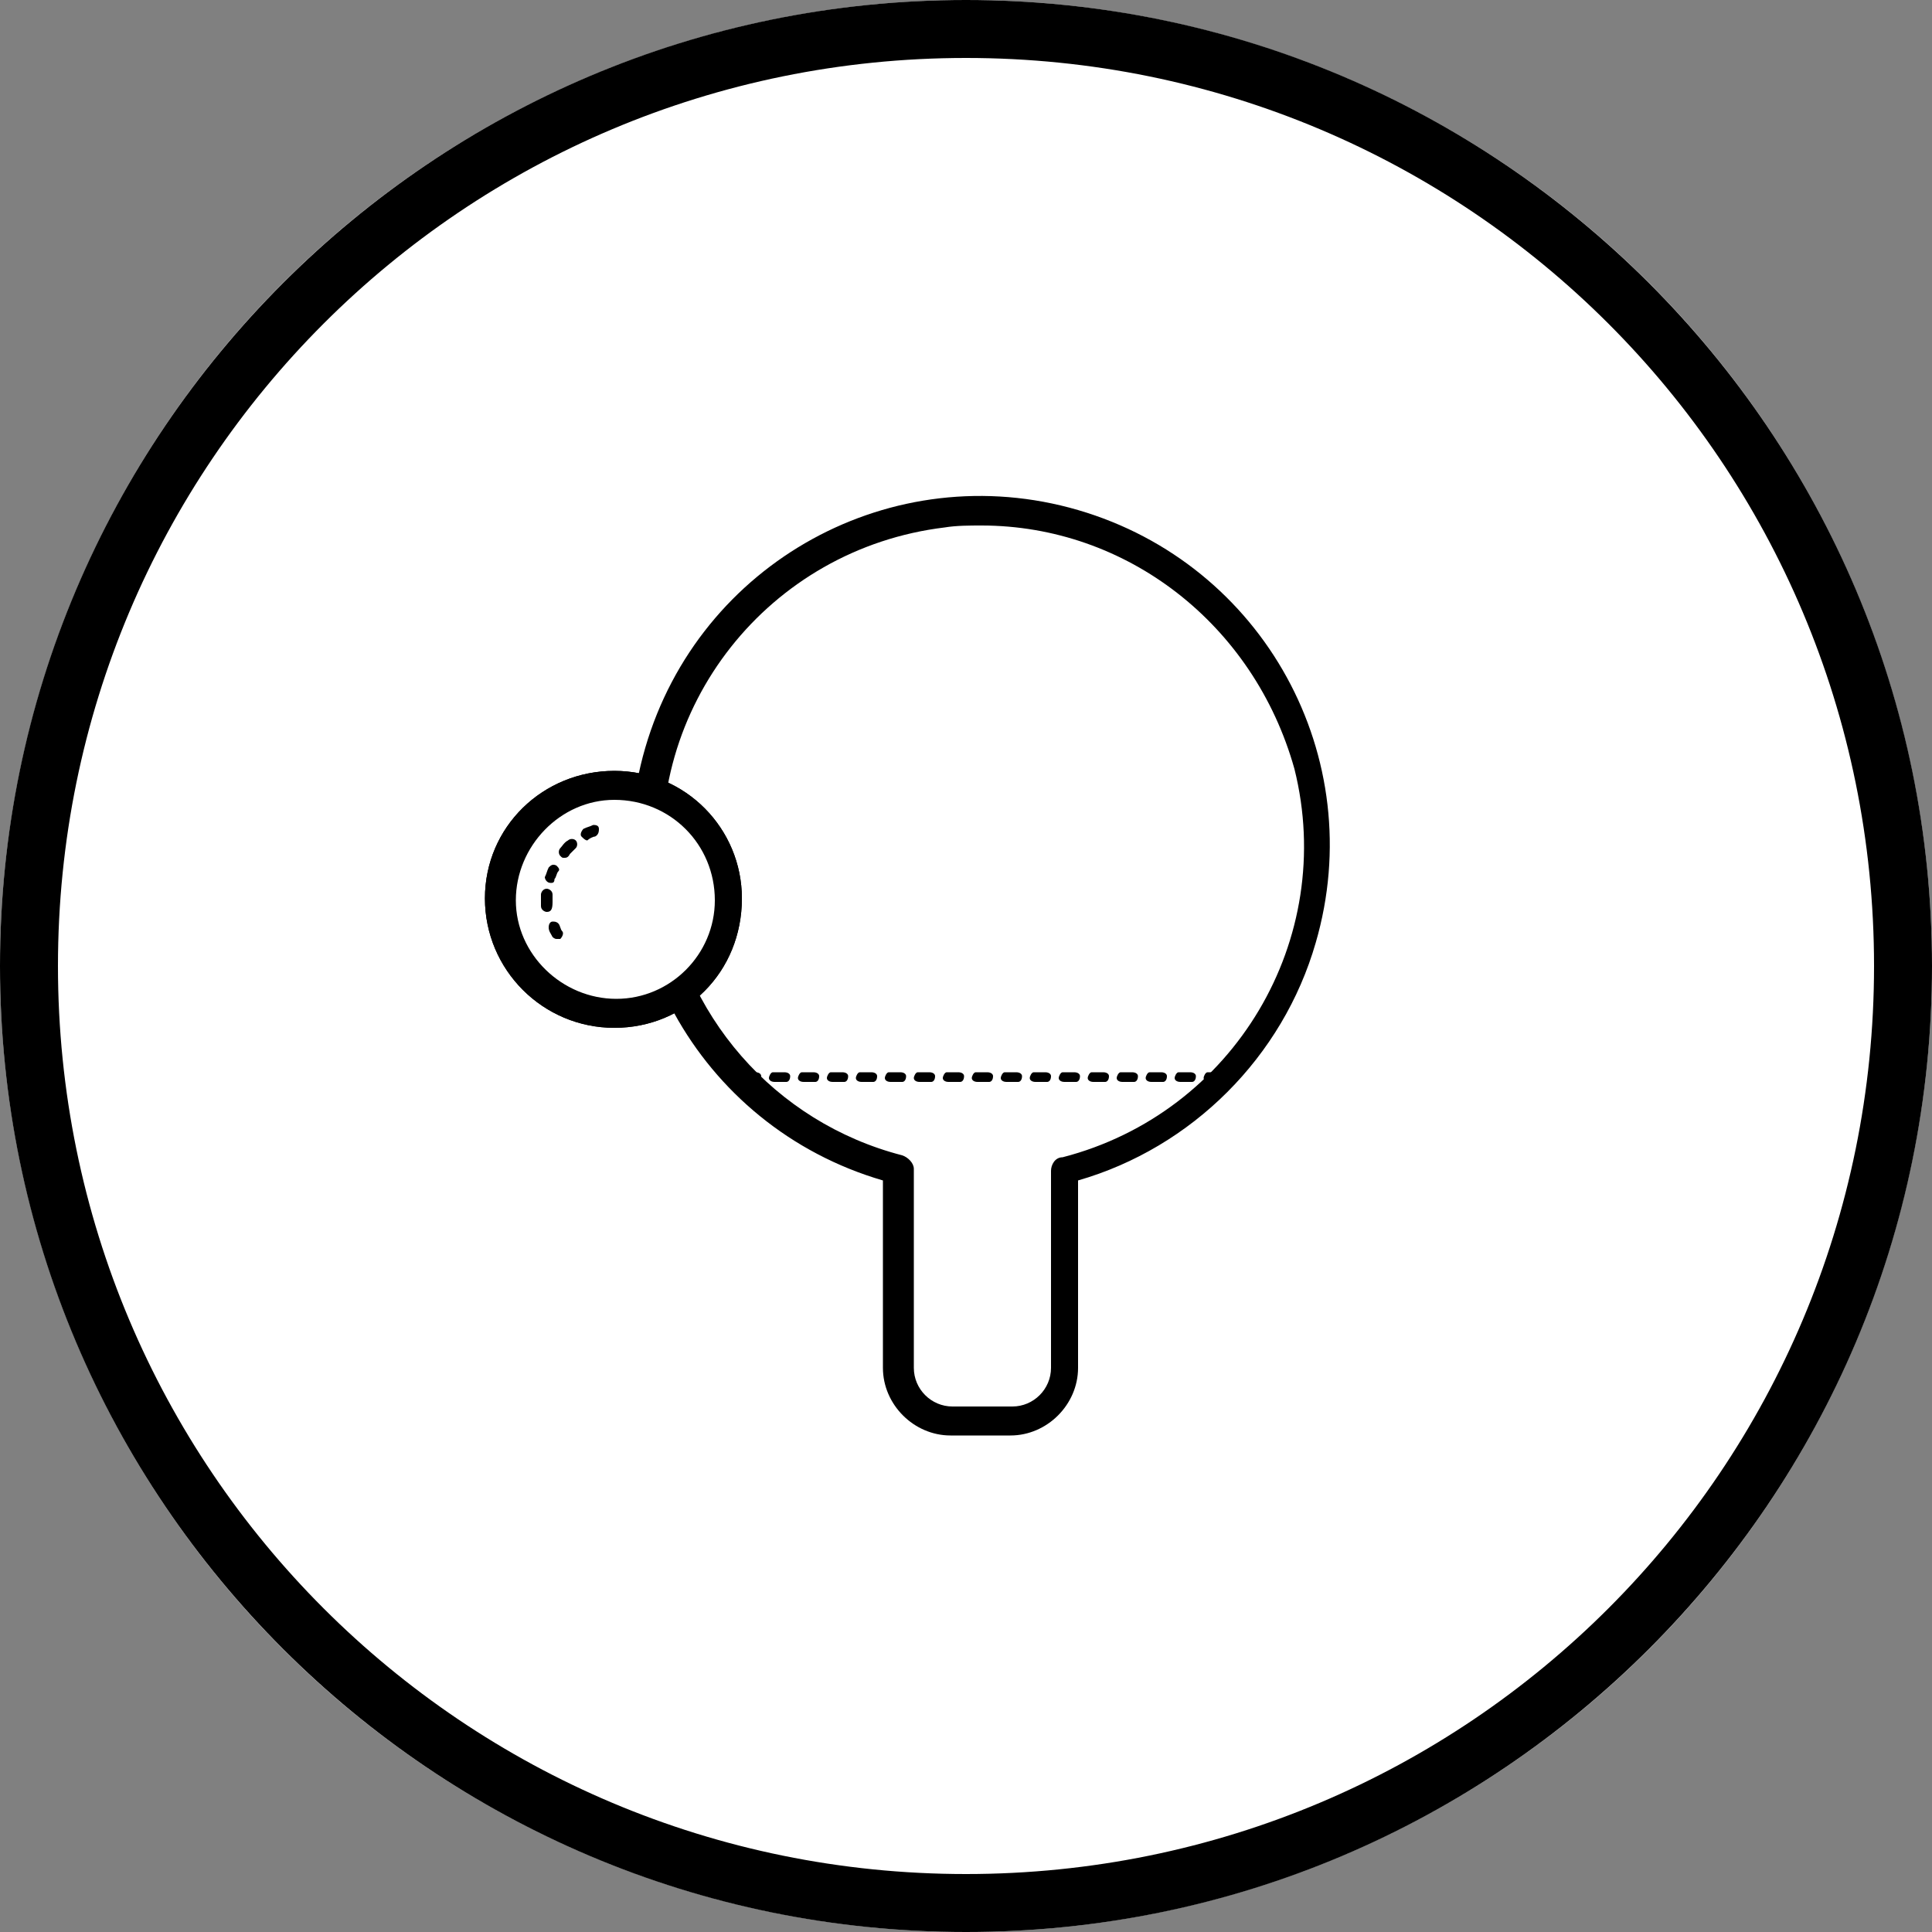 <?xml version="1.0" encoding="utf-8"?>
<!-- Generator: Adobe Illustrator 19.0.0, SVG Export Plug-In . SVG Version: 6.00 Build 0)  -->
<svg version="1.1" id="Layer_1" xmlns="http://www.w3.org/2000/svg" xmlns:xlink="http://www.w3.org/1999/xlink" x="0px" y="0px"
	 viewBox="-255 347 100 100" style="enable-background:new -255 347 100 100;" xml:space="preserve">
<rect x="-255" y="347" width="100" height="100" fill="#808080" stroke="none"/>
<style type="text/css">
	.st0{fill:#FFFFFF;}
</style>
<g id="Circle">
	<circle class="st0" cx="-205" cy="397" r="50"/>
	<path d="M-205,350c26,0,47,21,47,47s-21,47-47,47s-47-21-47-47S-231,350-205,350 M-205,347c-27.6,0-50,22.4-50,50s22.4,50,50,50
		s50-22.4,50-50S-177.4,347-205,347z"/>
</g>
<g id="Icons">
	<path d="M-202.7,421.3h-3.1c-1.9,0-3.5-1.6-3.5-3.5v-9.7c-9.6-2.8-15.1-12.8-12.3-22.4c2.8-9.6,12.8-15.1,22.4-12.3
		c9.6,2.8,15.1,12.8,12.3,22.4c-1.7,5.9-6.4,10.6-12.3,12.3v9.7C-199.2,419.7-200.8,421.3-202.7,421.3
		C-202.7,421.3-202.7,421.3-202.7,421.3z M-204.2,374.2c-0.6,0-1.3,0-1.9,0.1c-9.1,1.1-15.6,9.3-14.5,18.4
		c0.8,6.8,5.7,12.4,12.3,14.1c0.3,0.1,0.6,0.4,0.6,0.7v10.3c0,1.1,0.9,2,2,2h3.1c1.1,0,2-0.9,2-2v-10.2c0-0.3,0.2-0.7,0.6-0.7
		c8.9-2.3,14.2-11.3,12-20.1C-190.1,379.3-196.7,374.2-204.2,374.2L-204.2,374.2z"/>
	<circle class="st0" cx="-223.2" cy="393.6" r="5.9"/>
	<path d="M-223.2,400.2c-3.7,0-6.7-3-6.7-6.7s3-6.6,6.7-6.6c3.7,0,6.6,3,6.6,6.6C-216.6,397.3-219.5,400.2-223.2,400.2
		C-223.2,400.2-223.2,400.2-223.2,400.2z M-223.2,388.4c-2.8,0-5.1,2.4-5.1,5.2c0,2.8,2.4,5.1,5.2,5.1c2.8,0,5.1-2.3,5.1-5.1
		C-218,390.7-220.3,388.4-223.2,388.4C-223.2,388.4-223.2,388.4-223.2,388.4z"/>
	<circle class="st0" cx="-223.2" cy="393.6" r="5.9"/>
	<path d="M-223.2,400.2c-3.7,0-6.7-3-6.7-6.7s3-6.6,6.7-6.6c3.7,0,6.6,3,6.6,6.6C-216.6,397.3-219.5,400.2-223.2,400.2
		C-223.2,400.2-223.2,400.2-223.2,400.2z M-223.2,388.4c-2.8,0-5.1,2.4-5.1,5.2c0,2.8,2.4,5.1,5.2,5.1c2.8,0,5.1-2.3,5.1-5.1
		C-218,390.7-220.3,388.4-223.2,388.4C-223.2,388.4-223.2,388.4-223.2,388.4z"/>
	<path d="M-226.2,395.6c-0.1,0-0.2-0.1-0.2-0.1c-0.1-0.2-0.2-0.3-0.2-0.5c0-0.2,0.1-0.3,0.2-0.3c0.1,0,0.2,0,0.3,0.1
		c0.1,0.1,0.1,0.3,0.2,0.4c0.1,0.1,0,0.3-0.1,0.4c0,0,0,0,0,0C-226.2,395.6-226.2,395.6-226.2,395.6z M-226.7,394.2
		c-0.1,0-0.3-0.1-0.3-0.3c0-0.1,0-0.3,0-0.4v-0.2c0-0.1,0.1-0.3,0.3-0.3l0,0c0.1,0,0.3,0.1,0.3,0.3c0,0,0,0,0,0v0.1
		c0,0.1,0,0.2,0,0.3C-226.4,394.1-226.5,394.2-226.7,394.2L-226.7,394.2z M-226.5,392.7L-226.5,392.7c-0.2,0-0.3-0.2-0.3-0.3
		c0,0,0,0,0,0c0.1-0.2,0.1-0.3,0.2-0.5c0.1-0.1,0.2-0.2,0.4-0.1c0.1,0.1,0.2,0.2,0.1,0.3c0,0,0,0,0,0c-0.1,0.1-0.1,0.3-0.2,0.4
		C-226.3,392.7-226.4,392.7-226.5,392.7z M-225.8,391.4c-0.1,0-0.1,0-0.2-0.1c-0.1-0.1-0.1-0.3,0-0.4c0.1-0.1,0.2-0.3,0.4-0.4
		c0.1-0.1,0.3-0.1,0.4,0c0,0,0,0,0,0c0.1,0.1,0.1,0.3,0,0.4c-0.1,0.1-0.2,0.2-0.3,0.3C-225.6,391.4-225.7,391.4-225.8,391.4z
		 M-224.6,390.5c-0.1,0-0.2-0.1-0.3-0.2c-0.1-0.1,0-0.3,0.1-0.4c0,0,0,0,0,0c0.2-0.1,0.3-0.1,0.5-0.2c0.1,0,0.3,0,0.3,0.2
		c0,0,0,0,0,0c0,0.1,0,0.3-0.2,0.4c-0.1,0-0.3,0.1-0.4,0.2C-224.5,390.5-224.6,390.5-224.6,390.5z"/>
	<path d="M-191.9,403h-0.5c-0.2,0-0.3-0.1-0.3-0.2s0.1-0.3,0.2-0.3c0,0,0.1,0,0.1,0h0.5c0.2,0,0.3,0.1,0.3,0.2
		c0,0.2-0.1,0.3-0.2,0.3C-191.8,403-191.8,403-191.9,403z M-193.4,403h-0.5c-0.2,0-0.3-0.1-0.3-0.2s0.1-0.3,0.2-0.3c0,0,0.1,0,0.1,0
		h0.5c0.2,0,0.3,0.1,0.3,0.2c0,0.2-0.1,0.3-0.2,0.3C-193.3,403-193.3,403-193.4,403z M-194.9,403h-0.5c-0.2,0-0.3-0.1-0.3-0.2
		s0.1-0.3,0.2-0.3c0,0,0.1,0,0.1,0h0.5c0.2,0,0.3,0.1,0.3,0.2c0,0.2-0.1,0.3-0.2,0.3C-194.8,403-194.8,403-194.9,403z M-196.4,403
		h-0.5c-0.2,0-0.3-0.1-0.3-0.2s0.1-0.3,0.2-0.3c0,0,0.1,0,0.1,0h0.5c0.2,0,0.3,0.1,0.3,0.2c0,0.2-0.1,0.3-0.2,0.3
		C-196.3,403-196.3,403-196.4,403z M-197.9,403h-0.5c-0.2,0-0.3-0.1-0.3-0.2s0.1-0.3,0.2-0.3c0,0,0.1,0,0.1,0h0.5
		c0.2,0,0.3,0.1,0.3,0.2c0,0.2-0.1,0.3-0.2,0.3C-197.8,403-197.8,403-197.9,403z M-199.4,403h-0.5c-0.2,0-0.3-0.1-0.3-0.2
		s0.1-0.3,0.2-0.3c0,0,0.1,0,0.1,0h0.5c0.2,0,0.3,0.1,0.3,0.2c0,0.2-0.1,0.3-0.2,0.3C-199.3,403-199.3,403-199.4,403z M-200.9,403
		h-0.5c-0.2,0-0.3-0.1-0.3-0.2s0.1-0.3,0.2-0.3c0,0,0.1,0,0.1,0h0.5c0.2,0,0.3,0.1,0.3,0.2c0,0.2-0.1,0.3-0.2,0.3
		C-200.8,403-200.8,403-200.9,403z M-202.4,403h-0.5c-0.2,0-0.3-0.1-0.3-0.2s0.1-0.3,0.2-0.3c0,0,0.1,0,0.1,0h0.5
		c0.2,0,0.3,0.1,0.3,0.2c0,0.2-0.1,0.3-0.2,0.3C-202.3,403-202.3,403-202.4,403z M-203.9,403h-0.5c-0.2,0-0.3-0.1-0.3-0.2
		s0.1-0.3,0.2-0.3c0,0,0.1,0,0.1,0h0.5c0.2,0,0.3,0.1,0.3,0.2c0,0.2-0.1,0.3-0.2,0.3C-203.8,403-203.8,403-203.9,403z M-205.4,403
		h-0.5c-0.2,0-0.3-0.1-0.3-0.2s0.1-0.3,0.2-0.3c0,0,0.1,0,0.1,0h0.5c0.2,0,0.3,0.1,0.3,0.2c0,0.2-0.1,0.3-0.2,0.3
		C-205.3,403-205.3,403-205.4,403z M-206.9,403h-0.5c-0.2,0-0.3-0.1-0.3-0.2s0.1-0.3,0.2-0.3c0,0,0.1,0,0.1,0h0.5
		c0.2,0,0.3,0.1,0.3,0.2c0,0.2-0.1,0.3-0.2,0.3C-206.8,403-206.8,403-206.9,403z M-208.4,403h-0.5c-0.2,0-0.3-0.1-0.3-0.2
		s0.1-0.3,0.2-0.3c0,0,0.1,0,0.1,0h0.5c0.2,0,0.3,0.1,0.3,0.2c0,0.2-0.1,0.3-0.2,0.3C-208.3,403-208.3,403-208.4,403z M-209.9,403
		h-0.5c-0.2,0-0.3-0.1-0.3-0.2s0.1-0.3,0.2-0.3c0,0,0.1,0,0.1,0h0.5c0.2,0,0.3,0.1,0.3,0.2c0,0.2-0.1,0.3-0.2,0.3
		C-209.8,403-209.8,403-209.9,403z M-211.4,403h-0.5c-0.2,0-0.3-0.1-0.3-0.2s0.1-0.3,0.2-0.3c0,0,0.1,0,0.1,0h0.5
		c0.2,0,0.3,0.1,0.3,0.2c0,0.2-0.1,0.3-0.2,0.3C-211.3,403-211.3,403-211.4,403z M-212.9,403h-0.5c-0.2,0-0.3-0.1-0.3-0.2
		s0.1-0.3,0.2-0.3c0,0,0.1,0,0.1,0h0.5c0.2,0,0.3,0.1,0.3,0.2c0,0.2-0.1,0.3-0.2,0.3C-212.8,403-212.8,403-212.9,403z M-214.4,403
		h-0.5c-0.2,0-0.3-0.1-0.3-0.2s0.1-0.3,0.2-0.3c0,0,0.1,0,0.1,0h0.5c0.2,0,0.3,0.1,0.3,0.2c0,0.2-0.1,0.3-0.2,0.3
		C-214.3,403-214.3,403-214.4,403z M-215.9,403h-0.5c-0.2,0-0.3-0.1-0.3-0.2s0.1-0.3,0.2-0.3c0,0,0.1,0,0.1,0h0.5
		c0.2,0,0.3,0.1,0.3,0.2c0,0.2-0.1,0.3-0.2,0.3C-215.8,403-215.8,403-215.9,403z"/>
</g>
</svg>
